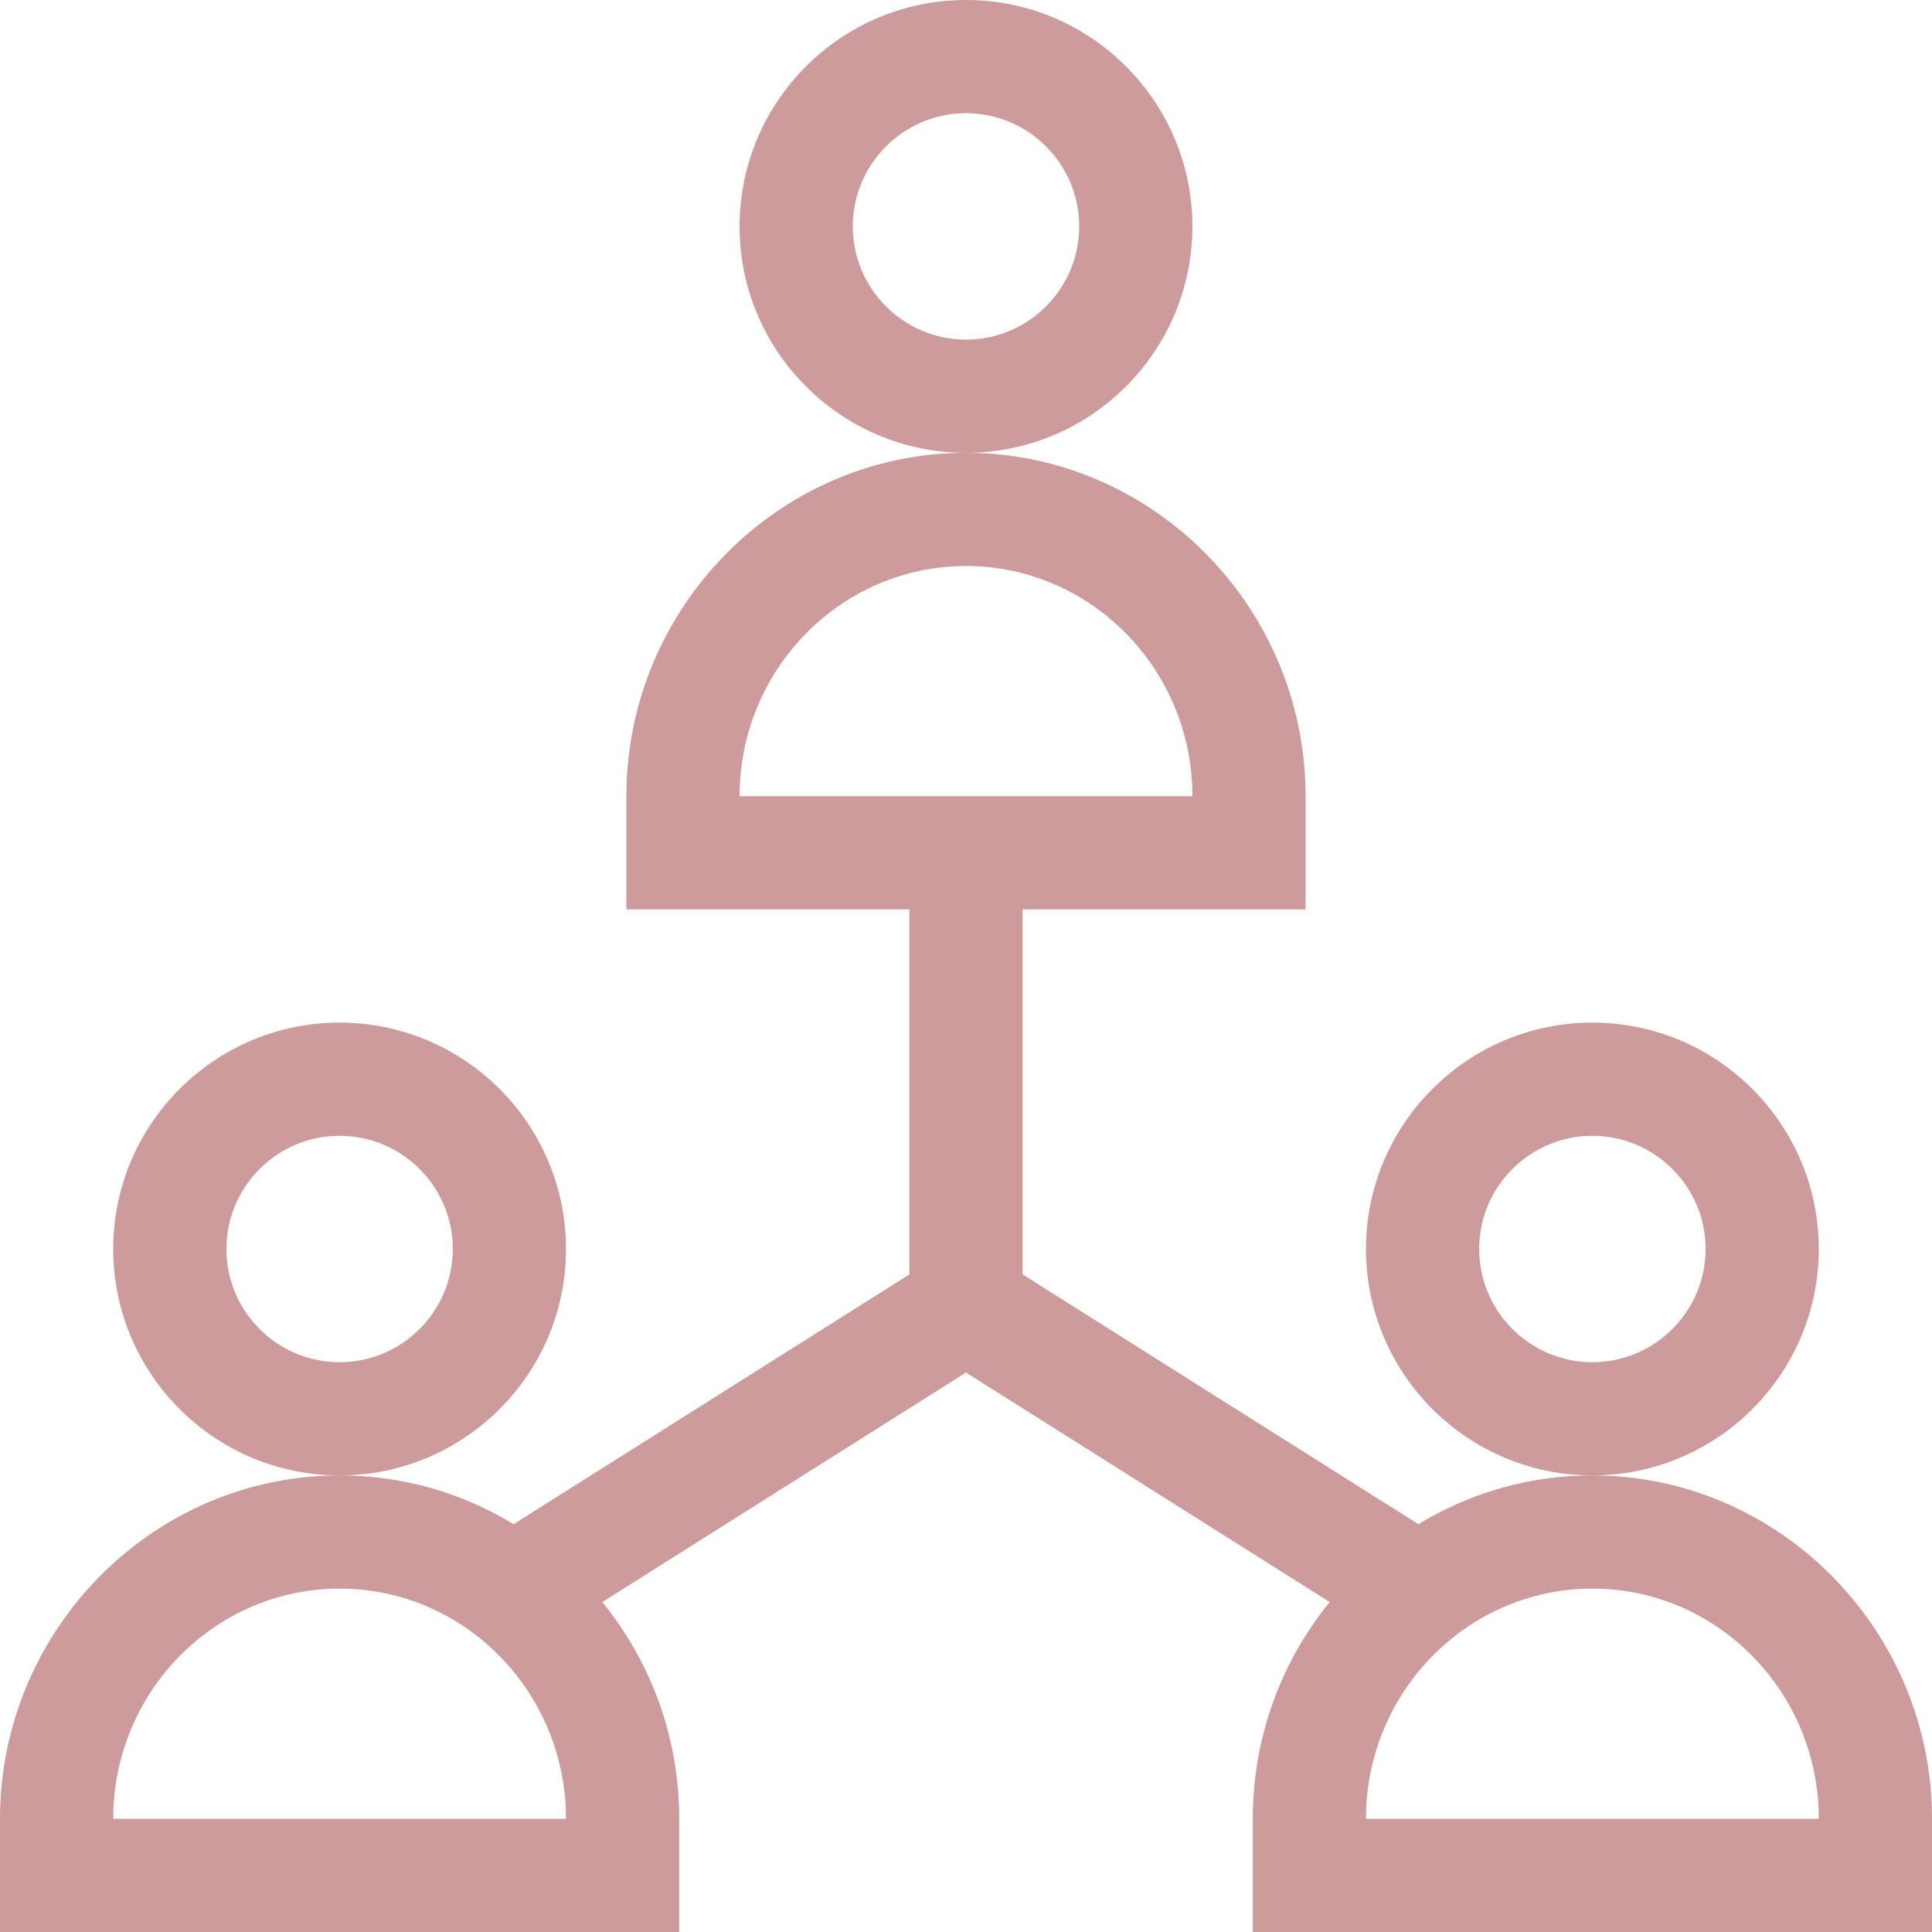 <?xml version="1.0" encoding="UTF-8" standalone="no"?>
<svg
   xmlns:dc="http://purl.org/dc/elements/1.1/"
   xmlns:cc="http://creativecommons.org/ns#"
   xmlns:rdf="http://www.w3.org/1999/02/22-rdf-syntax-ns#"
   xmlns:svg="http://www.w3.org/2000/svg"
   xmlns="http://www.w3.org/2000/svg"
   xmlns:sodipodi="http://sodipodi.sourceforge.net/DTD/sodipodi-0.dtd"
   xmlns:inkscape="http://www.inkscape.org/namespaces/inkscape"
   height="512pt"
   viewBox="0 0 512 512"
   width="512pt"
   id="svg2"
   version="1.1"
   inkscape:version="0.91 r13725"
   sodipodi:docname="peers.svg">
  <defs
     id="defs14" />
  <sodipodi:namedview
     pagecolor="#ffffff"
     bordercolor="#666666"
     borderopacity="1"
     objecttolerance="10"
     gridtolerance="10"
     guidetolerance="10"
     inkscape:pageopacity="0"
     inkscape:pageshadow="2"
     inkscape:window-width="1440"
     inkscape:window-height="871"
     id="namedview12"
     showgrid="false"
     inkscape:zoom="0.36875"
     inkscape:cx="-145.08475"
     inkscape:cy="320"
     inkscape:window-x="0"
     inkscape:window-y="0"
     inkscape:window-maximized="1"
     inkscape:current-layer="svg2" />
  <path
     d="m150 331c0-33.086-26.914-60-60-60s-60 26.914-60 60 26.914 60 60 60 60-26.914 60-60zm-60 30c-16.543 0-30-13.457-30-30s13.457-30 30-30 30 13.457 30 30-13.457 30-30 30zm0 0"
     id="path4"
     style="fill:#800000;fill-opacity:0.392"
     inkscape:export-xdpi="2.25"
     inkscape:export-ydpi="2.25" />
  <path
     d="m482 331c0-33.086-26.914-60-60-60s-60 26.914-60 60 26.914 60 60 60 60-26.914 60-60zm-60 30c-16.543 0-30-13.457-30-30s13.457-30 30-30 30 13.457 30 30-13.457 30-30 30zm0 0"
     id="path6"
     style="fill:#800000;fill-opacity:0.392"
     inkscape:export-xdpi="2.25"
     inkscape:export-ydpi="2.25" />
  <path
     d="m422 391c-16.469 0-32.285 4.5-46.102 12.926l-104.898-66.195v-96.73h75v-30c0-49.914-40.422-91-90-91-49.551 0-90 41.051-90 91v30h75v96.73l-104.898 66.195c-13.816-8.426-29.633-12.926-46.102-12.926-49.551 0-90 41.051-90 91v30h180v-30c0-21.098-7.18-41.188-20.375-57.445l96.375-60.816 96.375 60.816c-13.195 16.258-20.375 36.348-20.375 57.445v30h180v-30c0-49.914-40.422-91-90-91zm-166-241c33.086 0 60 27.363 60 61h-120c0-33.637 26.914-61 60-61zm-226 332c0-33.637 26.914-61 60-61s60 27.363 60 61zm332 0c0-33.637 26.914-61 60-61s60 27.363 60 61zm0 0"
     id="path8"
     style="fill:#800000;fill-opacity:0.392"
     inkscape:export-xdpi="2.25"
     inkscape:export-ydpi="2.25" />
  <path
     d="m316 60c0-33.086-26.914-60-60-60s-60 26.914-60 60 26.914 60 60 60 60-26.914 60-60zm-60 30c-16.543 0-30-13.457-30-30s13.457-30 30-30 30 13.457 30 30-13.457 30-30 30zm0 0"
     id="path10"
     style="fill:#800000;fill-opacity:0.392"
     inkscape:export-xdpi="2.25"
     inkscape:export-ydpi="2.25" />
</svg>

